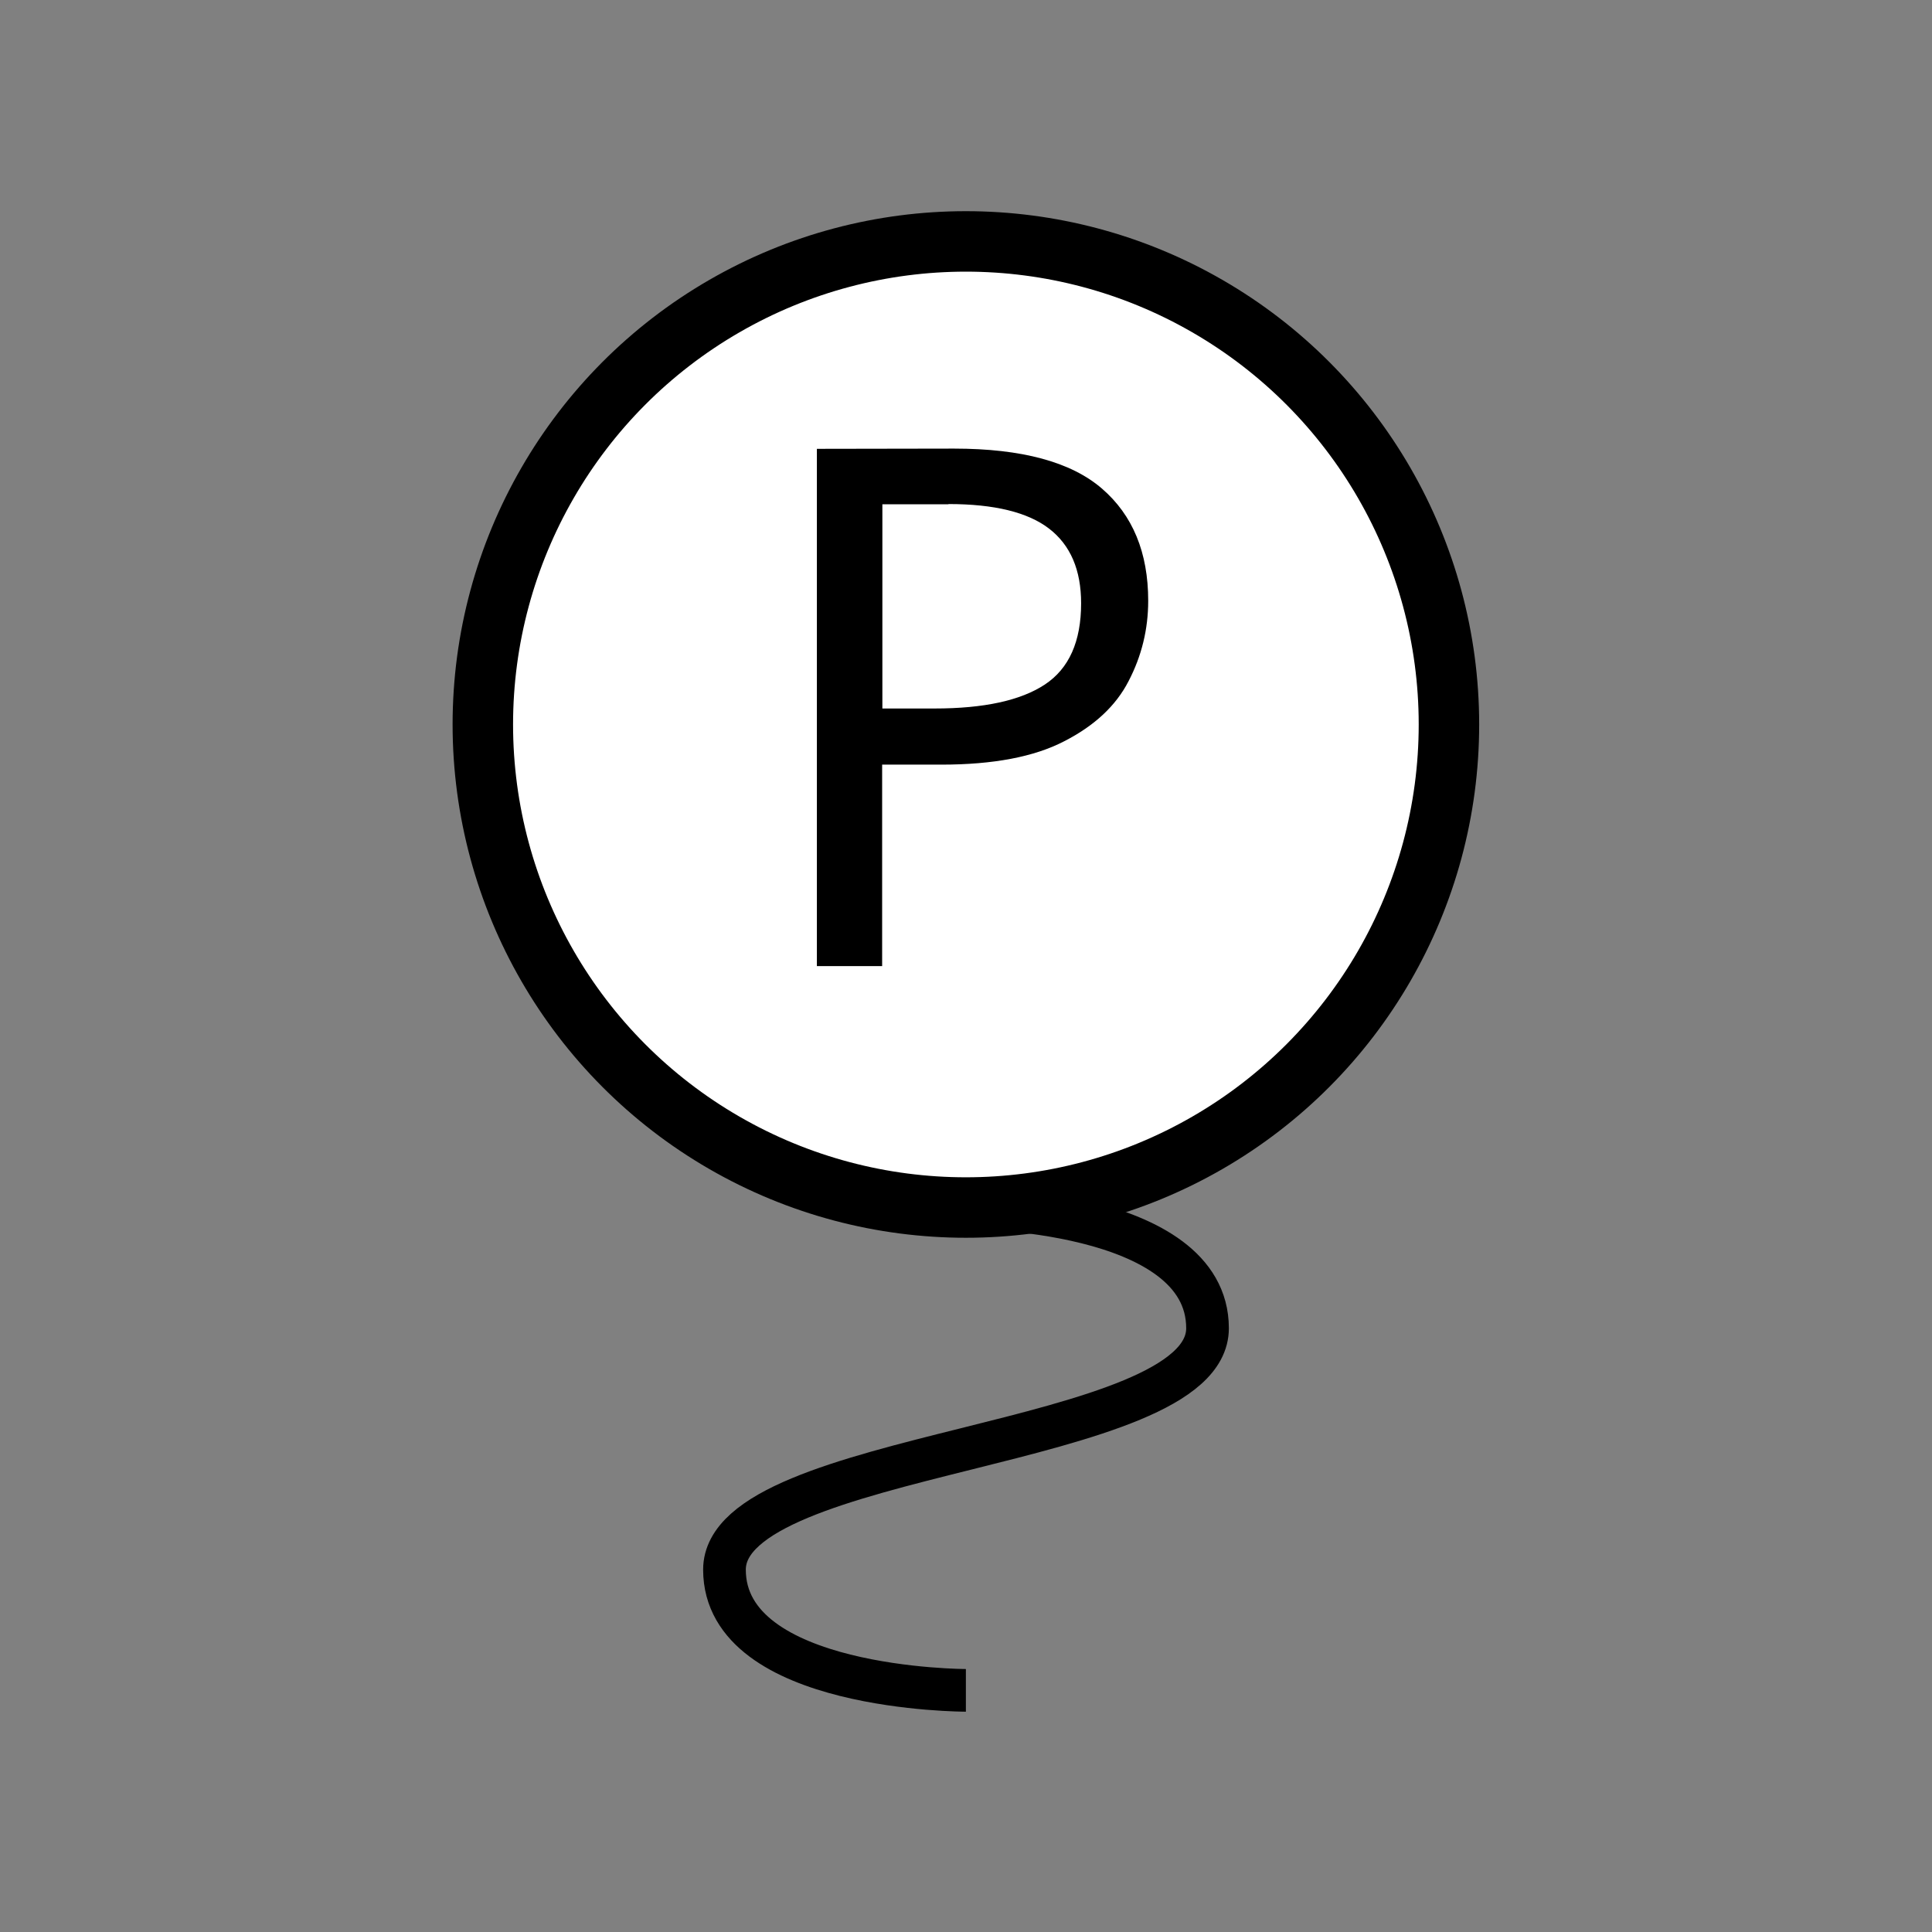 <?xml version="1.0" encoding="UTF-8" standalone="no"?>
<!-- Created with Inkscape (http://www.inkscape.org/) -->

<svg
   width="32"
   height="32"
   viewBox="0 0 8.467 8.467"
   version="1.1"
   id="svg5"
   inkscape:version="1.2.2 (b0a8486541, 2022-12-01)"
   sodipodi:docname="P.svg"
   xmlns:inkscape="http://www.inkscape.org/namespaces/inkscape"
   xmlns:sodipodi="http://sodipodi.sourceforge.net/DTD/sodipodi-0.dtd"
   xmlns="http://www.w3.org/2000/svg"
   xmlns:svg="http://www.w3.org/2000/svg">
  <rect x="0" y="0" width="8.467" height="8.467" fill="#808080" stroke="none"/>
  <sodipodi:namedview
     id="namedview7"
     pagecolor="#ffffff"
     bordercolor="#000000"
     borderopacity="0.25"
     inkscape:showpageshadow="2"
     inkscape:pageopacity="0.0"
     inkscape:pagecheckerboard="0"
     inkscape:deskcolor="#d1d1d1"
     inkscape:document-units="mm"
     showgrid="true"
     inkscape:zoom="9.5144352"
     inkscape:cx="-7.5148969"
     inkscape:cy="17.499725"
     inkscape:window-width="1440"
     inkscape:window-height="828"
     inkscape:window-x="0"
     inkscape:window-y="0"
     inkscape:window-maximized="1"
     inkscape:current-layer="layer1">
    <inkscape:grid
       type="xygrid"
       id="grid706"
       spacingx="1.058"
       spacingy="1.058" />
  </sodipodi:namedview>
  <defs
     id="defs2" />
  <g
     inkscape:label="Слой 1"
     inkscape:groupmode="layer"
     id="layer1">
    <circle
       style="opacity:1;fill:#ffffff;fill-opacity:1;stroke:#000000;stroke-width:0.265;stroke-dasharray:none"
       id="path2655"
       cx="4.233"
       cy="3.175"
       r="2.117" />
    <path
       style="opacity:1;fill:#ffffff;fill-opacity:0;stroke:#000000;stroke-width:0.187;stroke-dasharray:none"
       d="m 4.233,7.408 c 0,0 -1.058,0 -1.058,-0.529 0,-0.529 2.117,-0.529 2.117,-1.058 0,-0.529 -1.058,-0.529 -1.058,-0.529"
       id="path2711" />
    <g
       aria-label="P"
       id="text6448"
       style="font-size:3.175px;text-align:center;text-anchor:middle;stroke-width:0.265">
      <path
         d="m 4.181,1.966 q 0.445,0 0.648,0.175 0.203,0.175 0.203,0.492 0,0.187 -0.086,0.352 -0.083,0.162 -0.283,0.264 -0.197,0.102 -0.537,0.102 h -0.26 v 0.883 h -0.286 v -2.267 z m -0.025,0.244 h -0.289 v 0.895 h 0.229 q 0.324,0 0.483,-0.105 0.159,-0.105 0.159,-0.356 0,-0.219 -0.14,-0.327 -0.14,-0.108 -0.441,-0.108 z"
         id="path4714" />
    </g>
  </g>
</svg>

